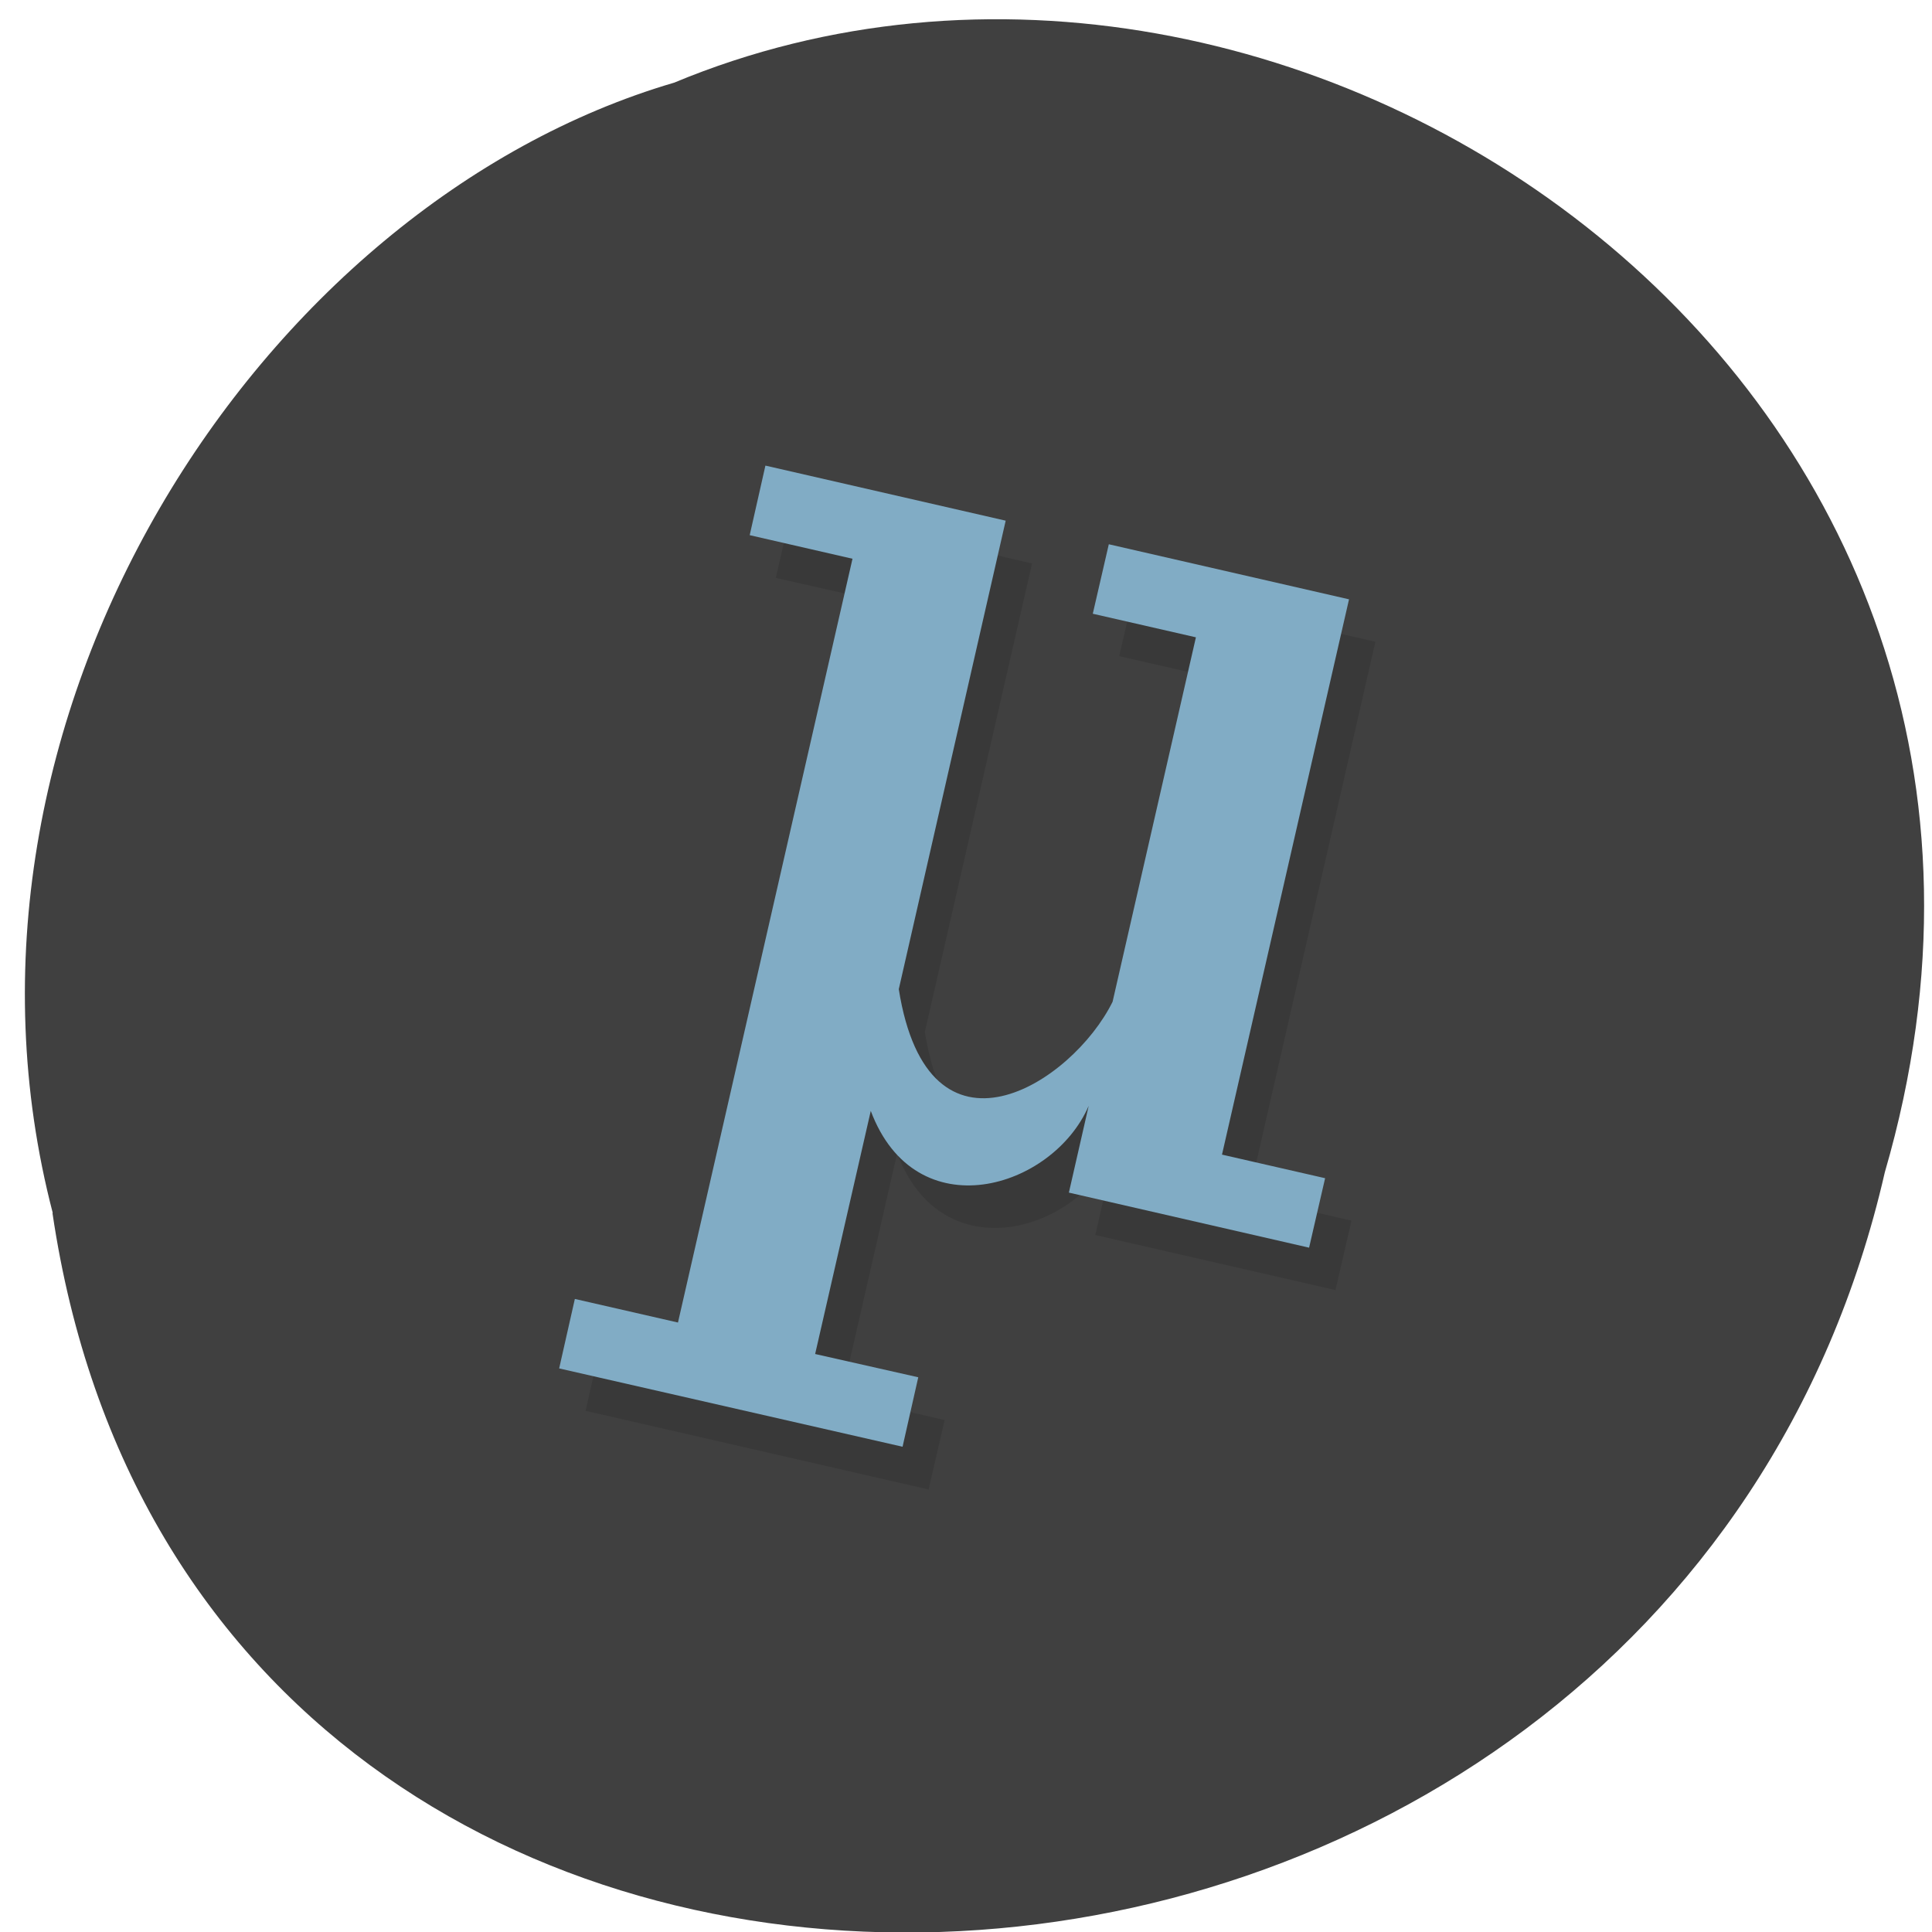 <svg xmlns="http://www.w3.org/2000/svg" viewBox="0 0 24 24"><path d="m 0.652 15.07 c 1.836 12.418 20 11.563 22.762 -0.508 c 2.844 -9.77 -7.344 -16.738 -15.04 -13.535 c -5.152 1.512 -9.316 7.906 -7.719 14.04" fill="#404040"/><path d="m 9.836 6.316 l -0.199 0.863 l 1.281 0.289 l -2.168 9.488 l -1.281 -0.293 l -0.195 0.863 l 4.262 0.977 l 0.199 -0.863 l -1.281 -0.293 l 0.691 -3.02 c 0.559 1.488 2.262 0.973 2.707 -0.063 l -0.246 1.078 l 2.984 0.684 l 0.199 -0.863 l -1.281 -0.293 l 1.578 -6.898 l -2.984 -0.684 l -0.199 0.863 l 1.281 0.293 l -1.035 4.527 c -0.504 1.02 -2.289 2.164 -2.66 -0.152 l 1.332 -5.82 l -2.984 -0.684" fill-opacity="0.102"/><path d="m 9.508 5.785 l -0.195 0.863 l 1.277 0.293 l -2.168 9.488 l -1.281 -0.293 l -0.195 0.863 l 4.266 0.973 l 0.195 -0.863 l -1.281 -0.289 l 0.691 -3.02 c 0.559 1.488 2.262 0.969 2.707 -0.063 l -0.246 1.078 l 2.984 0.684 l 0.199 -0.863 l -1.281 -0.293 l 1.578 -6.898 l -2.984 -0.684 l -0.199 0.863 l 1.281 0.293 l -1.035 4.527 c -0.504 1.02 -2.289 2.16 -2.656 -0.156 l 1.328 -5.82 l -2.984 -0.684" fill="#81acc5"/></svg>